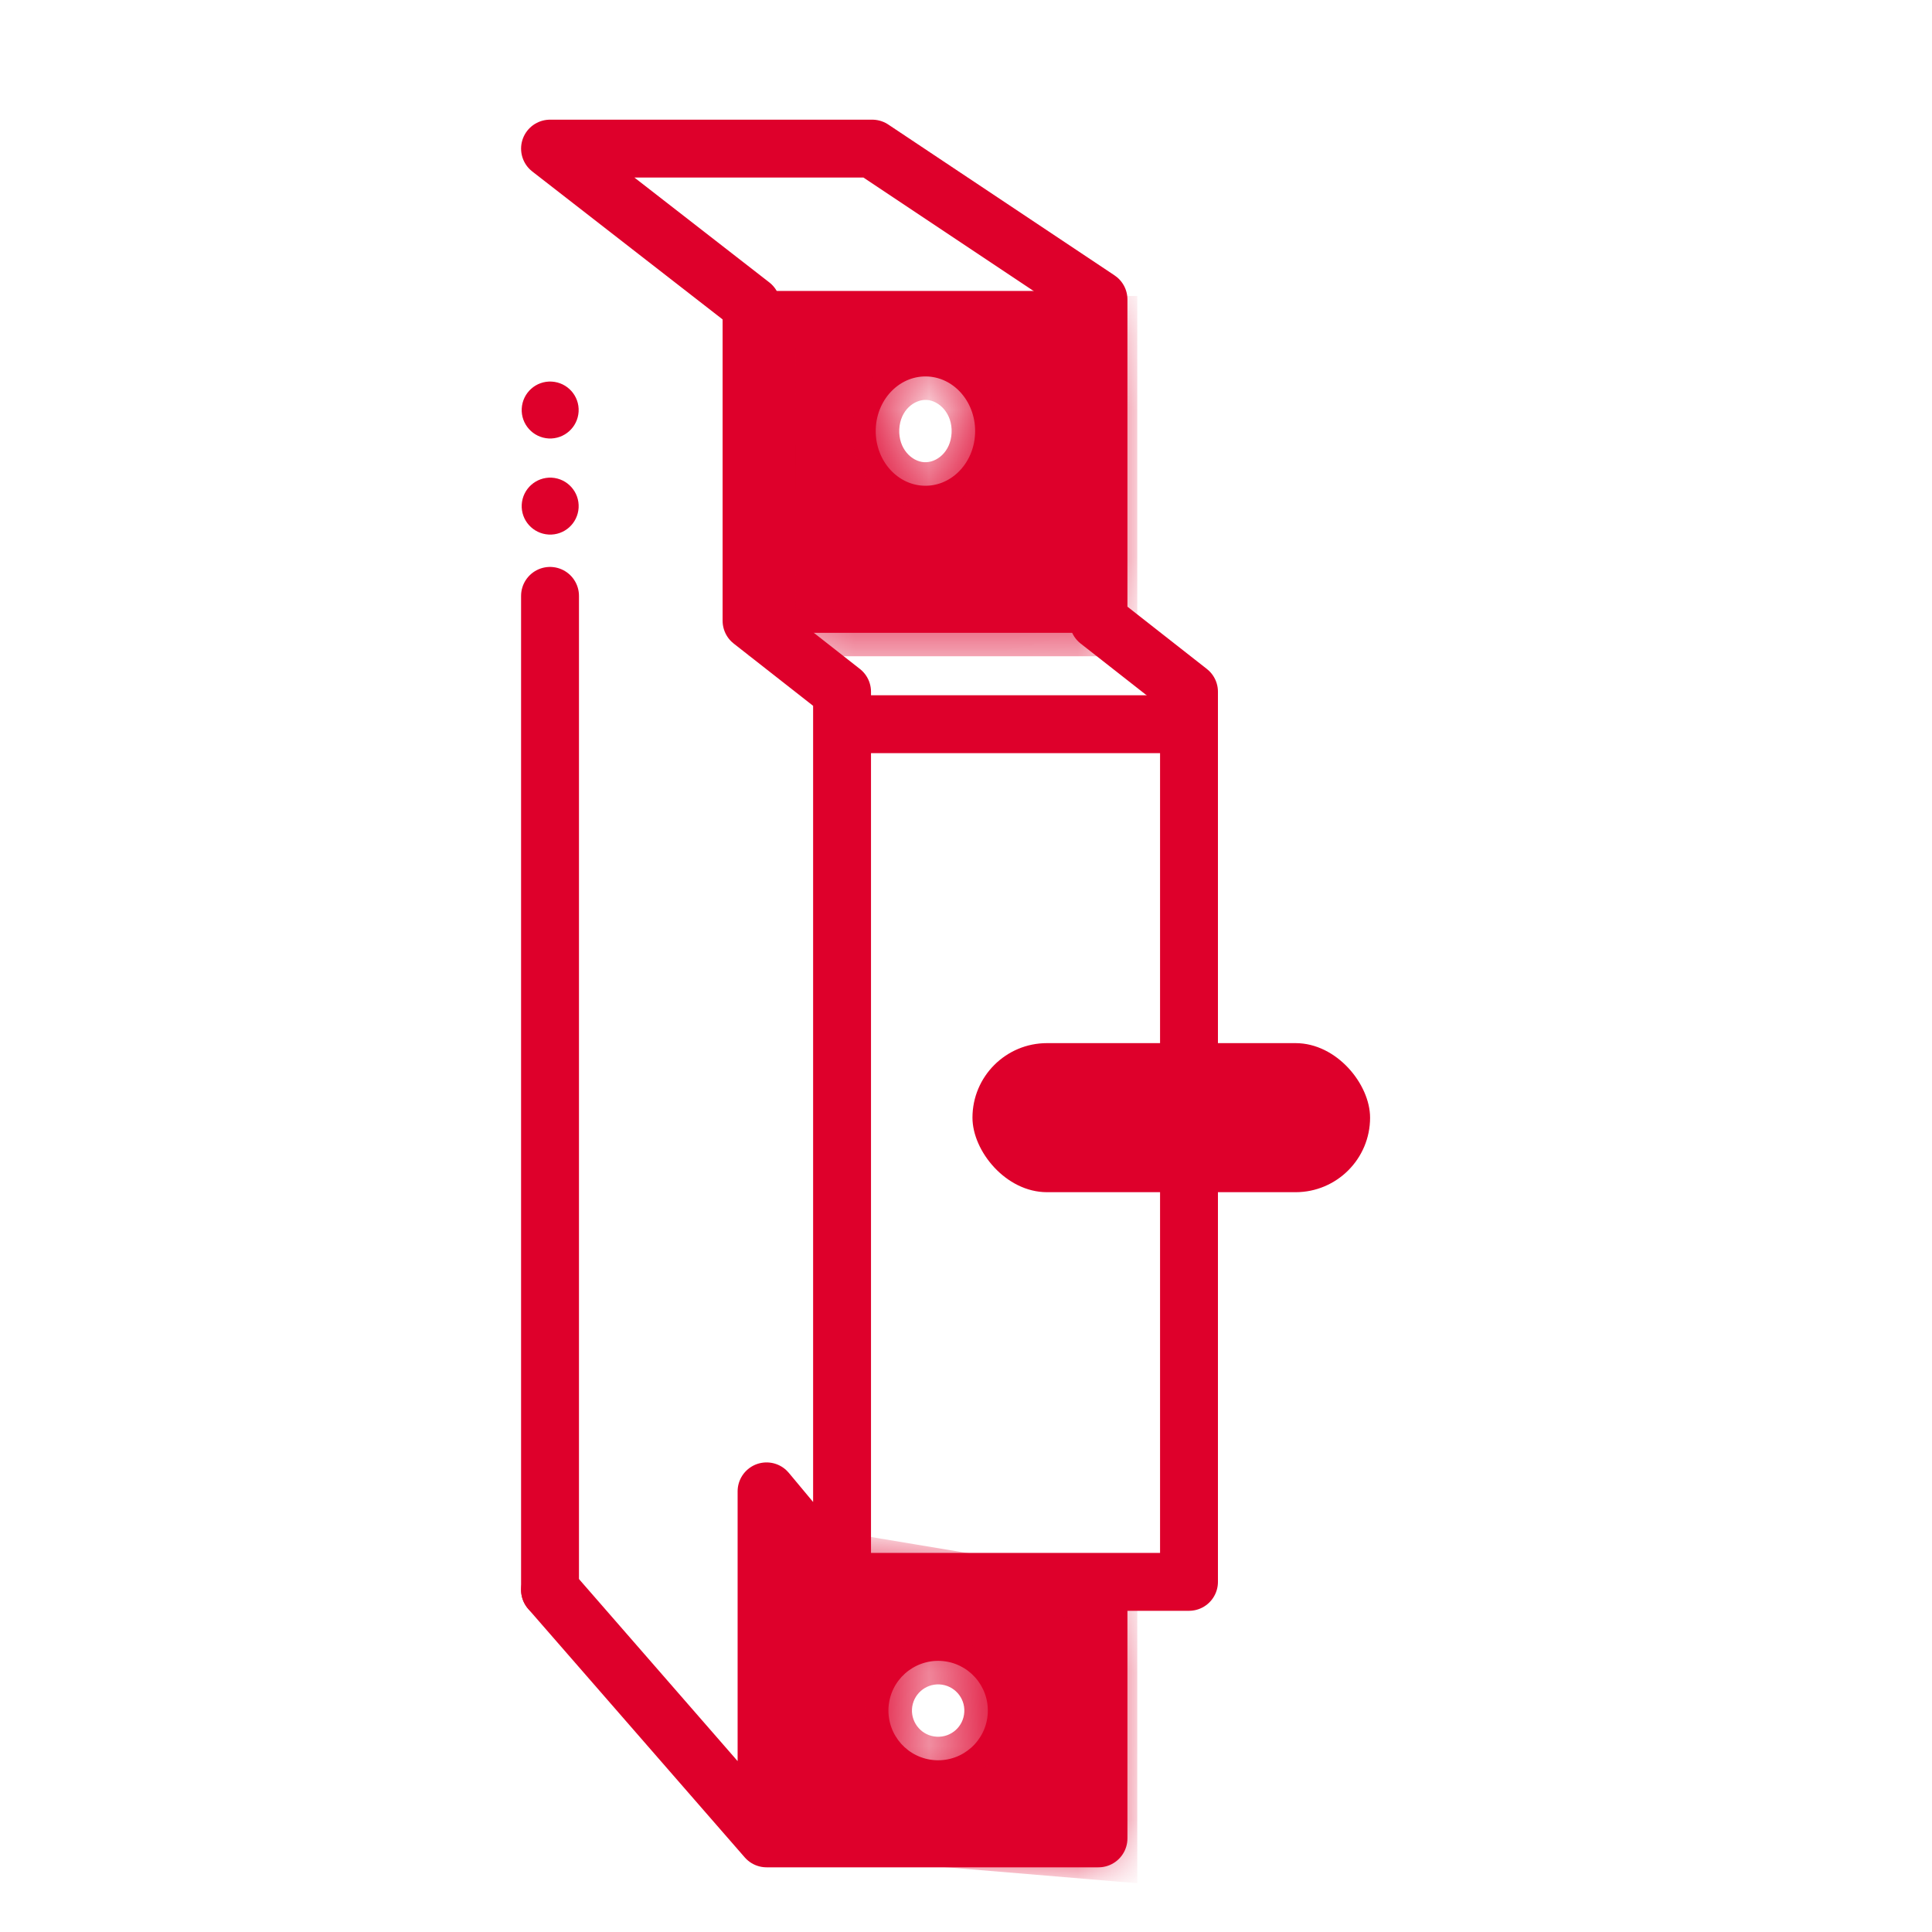 <svg width="26" height="26" viewBox="0 0 26 26" fill="none" xmlns="http://www.w3.org/2000/svg">
<rect width="26" height="26" fill="white"/>
<rect x="13.087" y="14.038" width="5.351" height="2.006" rx="1.003" fill="#DE002B"/>
<mask id="path-2-inside-1_142_31" fill="white">
<path fill-rule="evenodd" clip-rule="evenodd" d="M14.989 4.299H10.389V8.516H14.989V4.299ZM12.418 6.536C12.787 6.558 13.102 6.247 13.122 5.841C13.142 5.435 12.859 5.089 12.491 5.067C12.122 5.045 11.806 5.356 11.786 5.761C11.766 6.167 12.049 6.514 12.418 6.536Z"/>
</mask>
<path fill-rule="evenodd" clip-rule="evenodd" d="M14.989 4.299H10.389V8.516H14.989V4.299ZM12.418 6.536C12.787 6.558 13.102 6.247 13.122 5.841C13.142 5.435 12.859 5.089 12.491 5.067C12.122 5.045 11.806 5.356 11.786 5.761C11.766 6.167 12.049 6.514 12.418 6.536Z" fill="#DE002B"/>
<path d="M10.389 4.299V3.983H10.072V4.299H10.389ZM14.989 4.299H15.305V3.983H14.989V4.299ZM10.389 8.516H10.072V8.832H10.389V8.516ZM14.989 8.516V8.832H15.305V8.516H14.989ZM13.122 5.841L12.806 5.826L13.122 5.841ZM12.418 6.536L12.399 6.852L12.418 6.536ZM12.491 5.067L12.472 5.382L12.472 5.382L12.491 5.067ZM11.786 5.761L11.47 5.746L11.47 5.746L11.786 5.761ZM10.389 4.616H14.989V3.983H10.389V4.616ZM10.705 8.516V4.299H10.072V8.516H10.705ZM14.989 8.2H10.389V8.832H14.989V8.2ZM14.672 4.299V8.516H15.305V4.299H14.672ZM12.806 5.826C12.793 6.085 12.602 6.23 12.437 6.22L12.399 6.852C12.972 6.886 13.411 6.409 13.438 5.857L12.806 5.826ZM12.472 5.382C12.64 5.393 12.819 5.565 12.806 5.826L13.438 5.857C13.465 5.306 13.079 4.785 12.509 4.751L12.472 5.382ZM12.102 5.777C12.115 5.518 12.306 5.373 12.472 5.382L12.509 4.751C11.937 4.717 11.498 5.193 11.47 5.746L12.102 5.777ZM12.437 6.22C12.268 6.21 12.09 6.038 12.102 5.777L11.47 5.746C11.443 6.296 11.83 6.818 12.399 6.852L12.437 6.22Z" fill="#DE002B" mask="url(#path-2-inside-1_142_31)"/>
<mask id="path-4-inside-2_142_31" fill="white">
<path fill-rule="evenodd" clip-rule="evenodd" d="M14.989 21.549L10.389 20.783V24.616L14.989 24.999V21.549ZM12.589 23.688C12.958 23.708 13.273 23.425 13.293 23.056C13.313 22.688 13.03 22.372 12.662 22.352C12.293 22.332 11.977 22.615 11.957 22.984C11.938 23.353 12.22 23.668 12.589 23.688Z"/>
</mask>
<path fill-rule="evenodd" clip-rule="evenodd" d="M14.989 21.549L10.389 20.783V24.616L14.989 24.999V21.549ZM12.589 23.688C12.958 23.708 13.273 23.425 13.293 23.056C13.313 22.688 13.03 22.372 12.662 22.352C12.293 22.332 11.977 22.615 11.957 22.984C11.938 23.353 12.22 23.668 12.589 23.688Z" fill="#DE002B"/>
<path d="M10.389 20.783L10.441 20.471L10.072 20.409V20.783H10.389ZM14.989 21.549H15.305V21.281L15.041 21.237L14.989 21.549ZM10.389 24.616H10.072V24.907L10.362 24.931L10.389 24.616ZM14.989 24.999L14.962 25.315L15.305 25.343V24.999H14.989ZM13.293 23.056L12.977 23.039L12.977 23.039L13.293 23.056ZM12.589 23.688L12.606 23.372L12.606 23.372L12.589 23.688ZM12.662 22.352L12.644 22.668L12.644 22.668L12.662 22.352ZM11.957 22.984L11.642 22.967L11.642 22.967L11.957 22.984ZM10.337 21.095L14.937 21.861L15.041 21.237L10.441 20.471L10.337 21.095ZM10.705 24.616V20.783H10.072V24.616H10.705ZM15.015 24.684L10.415 24.301L10.362 24.931L14.962 25.315L15.015 24.684ZM14.672 21.549V24.999H15.305V21.549H14.672ZM12.977 23.039C12.967 23.234 12.801 23.383 12.606 23.372L12.572 24.004C13.115 24.034 13.58 23.617 13.609 23.074L12.977 23.039ZM12.644 22.668C12.839 22.679 12.988 22.845 12.977 23.039L13.609 23.074C13.639 22.53 13.222 22.066 12.679 22.037L12.644 22.668ZM12.273 23.001C12.284 22.807 12.45 22.658 12.644 22.668L12.679 22.037C12.136 22.007 11.671 22.424 11.642 22.967L12.273 23.001ZM12.606 23.372C12.412 23.362 12.263 23.195 12.273 23.001L11.642 22.967C11.612 23.51 12.029 23.974 12.572 24.004L12.606 23.372Z" fill="#DE002B" mask="url(#path-4-inside-2_142_31)"/>
<path d="M7.629 5.53C7.622 5.654 7.516 5.749 7.392 5.743C7.268 5.736 7.172 5.63 7.179 5.506C7.186 5.381 7.292 5.286 7.416 5.293C7.54 5.3 7.636 5.406 7.629 5.53Z" fill="#DE002B" stroke="#DE002B" stroke-width="0.316"/>
<path d="M7.629 6.824C7.622 6.948 7.516 7.043 7.392 7.036C7.268 7.029 7.172 6.923 7.179 6.799C7.186 6.675 7.292 6.58 7.416 6.586C7.54 6.593 7.636 6.699 7.629 6.824Z" fill="#DE002B" stroke="#DE002B" stroke-width="0.316"/>
<line x1="15.763" y1="9.746" x2="11.081" y2="9.746" stroke="#DE002B" stroke-width="0.779"/>
<path d="M14.988 4.299L10.306 4.299" stroke="#DE002B" stroke-width="0.767"/>
<path d="M7.402 8.019L7.402 21.395" stroke="#DE002B" stroke-width="0.779" stroke-linecap="round"/>
<path d="M7.402 21.396L10.316 24.74M10.316 24.74V20.07L11.332 21.288M10.316 24.74H14.783V21.288M11.332 21.288H14.783M11.332 21.288L11.332 9.309L10.114 8.354V4.108L7.402 2H11.738L14.783 4.03V8.354L16.001 9.309V14.994V15.711V16.38V17.717V19.389V21.288H14.783" stroke="#DE002B" stroke-width="0.779" stroke-linecap="round" stroke-linejoin="round"/>
</svg>
